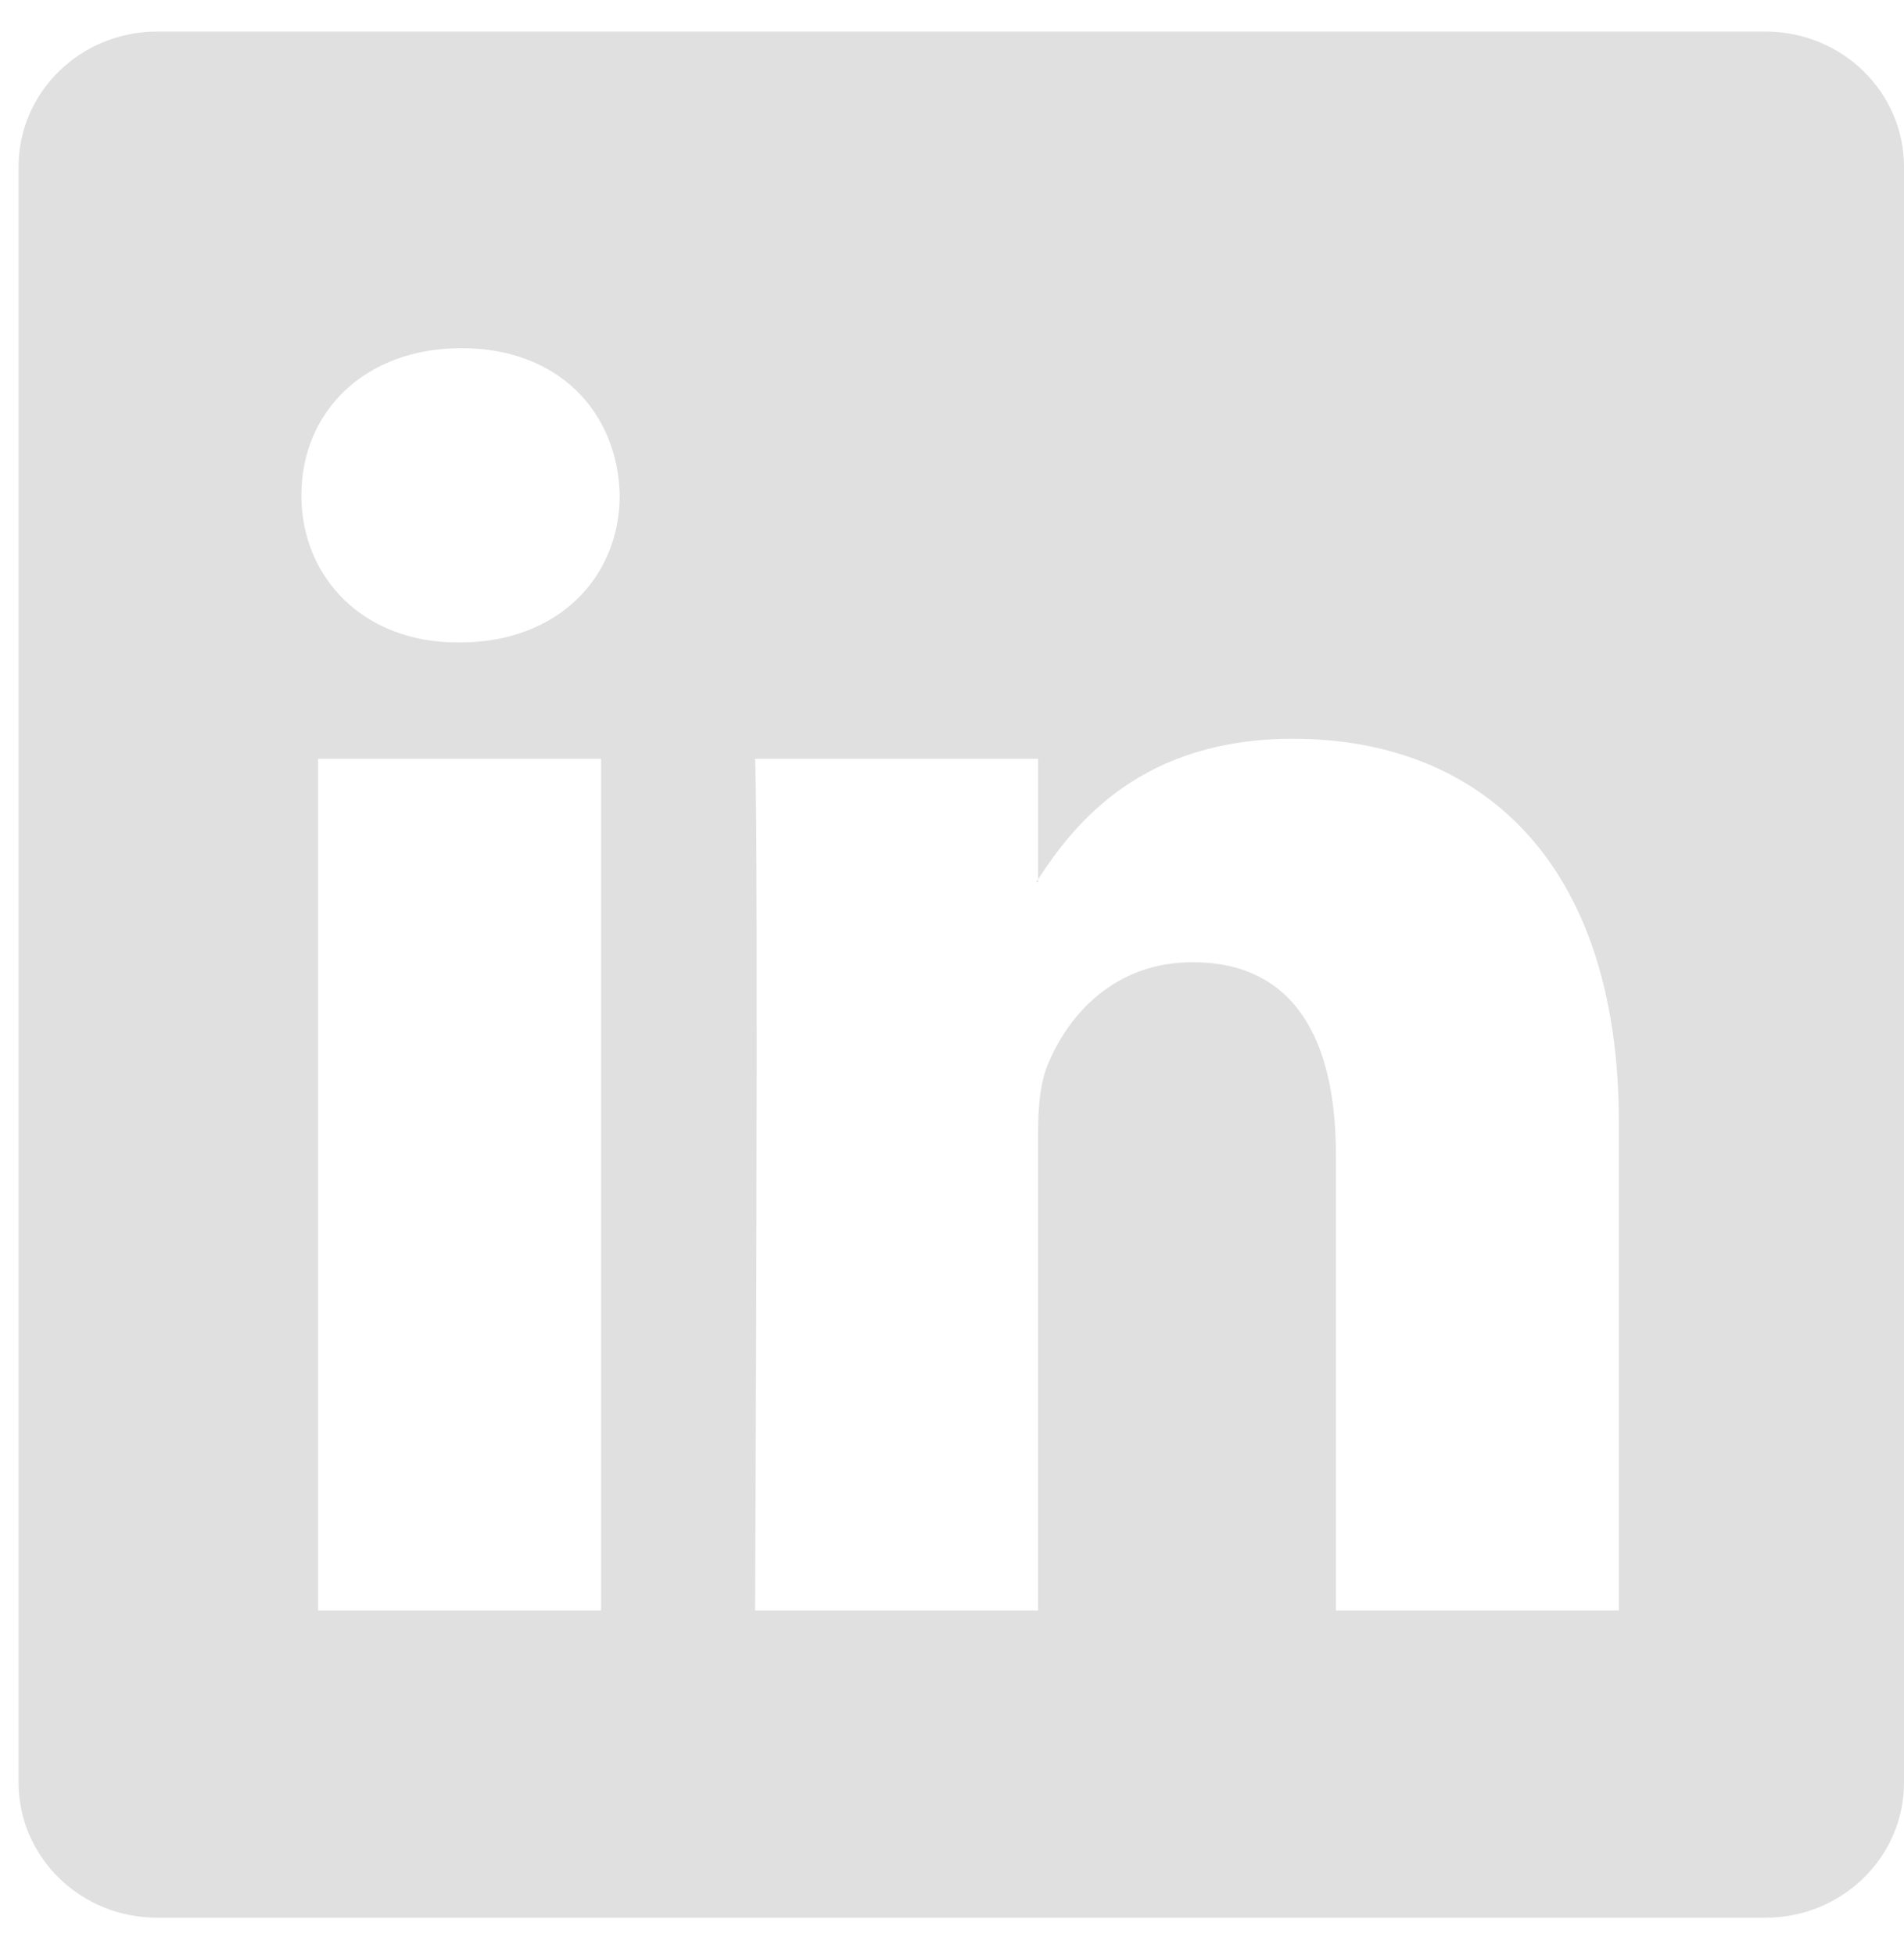 <svg width="38" height="39" viewBox="0 0 38 39" fill="none" xmlns="http://www.w3.org/2000/svg">
<path d="M0.371 3.325C0.371 1.837 1.608 0.63 3.134 0.63H35.237C36.763 0.63 38 1.837 38 3.325V35.564C38 37.053 36.763 38.259 35.237 38.259L3.134 38.259C1.608 38.259 0.371 37.053 0.371 35.564V3.325ZM11.997 32.13V15.138H6.349V32.13H11.997ZM9.173 12.818C11.142 12.818 12.368 11.513 12.368 9.882C12.331 8.215 11.142 6.946 9.21 6.946C7.278 6.946 6.015 8.215 6.015 9.882C6.015 11.513 7.241 12.818 9.136 12.818H9.173ZM20.717 32.13V22.64C20.717 22.133 20.754 21.625 20.903 21.262C21.311 20.248 22.241 19.197 23.801 19.197C25.845 19.197 26.662 20.755 26.662 23.039V32.13H32.309V22.387C32.309 17.168 29.523 14.739 25.807 14.739C22.811 14.739 21.468 16.386 20.718 17.543V17.602H20.68C20.692 17.582 20.705 17.563 20.718 17.543V15.138H15.07C15.144 16.732 15.07 32.13 15.07 32.13H20.717Z" fill="#E0E0E0"/>
</svg>
